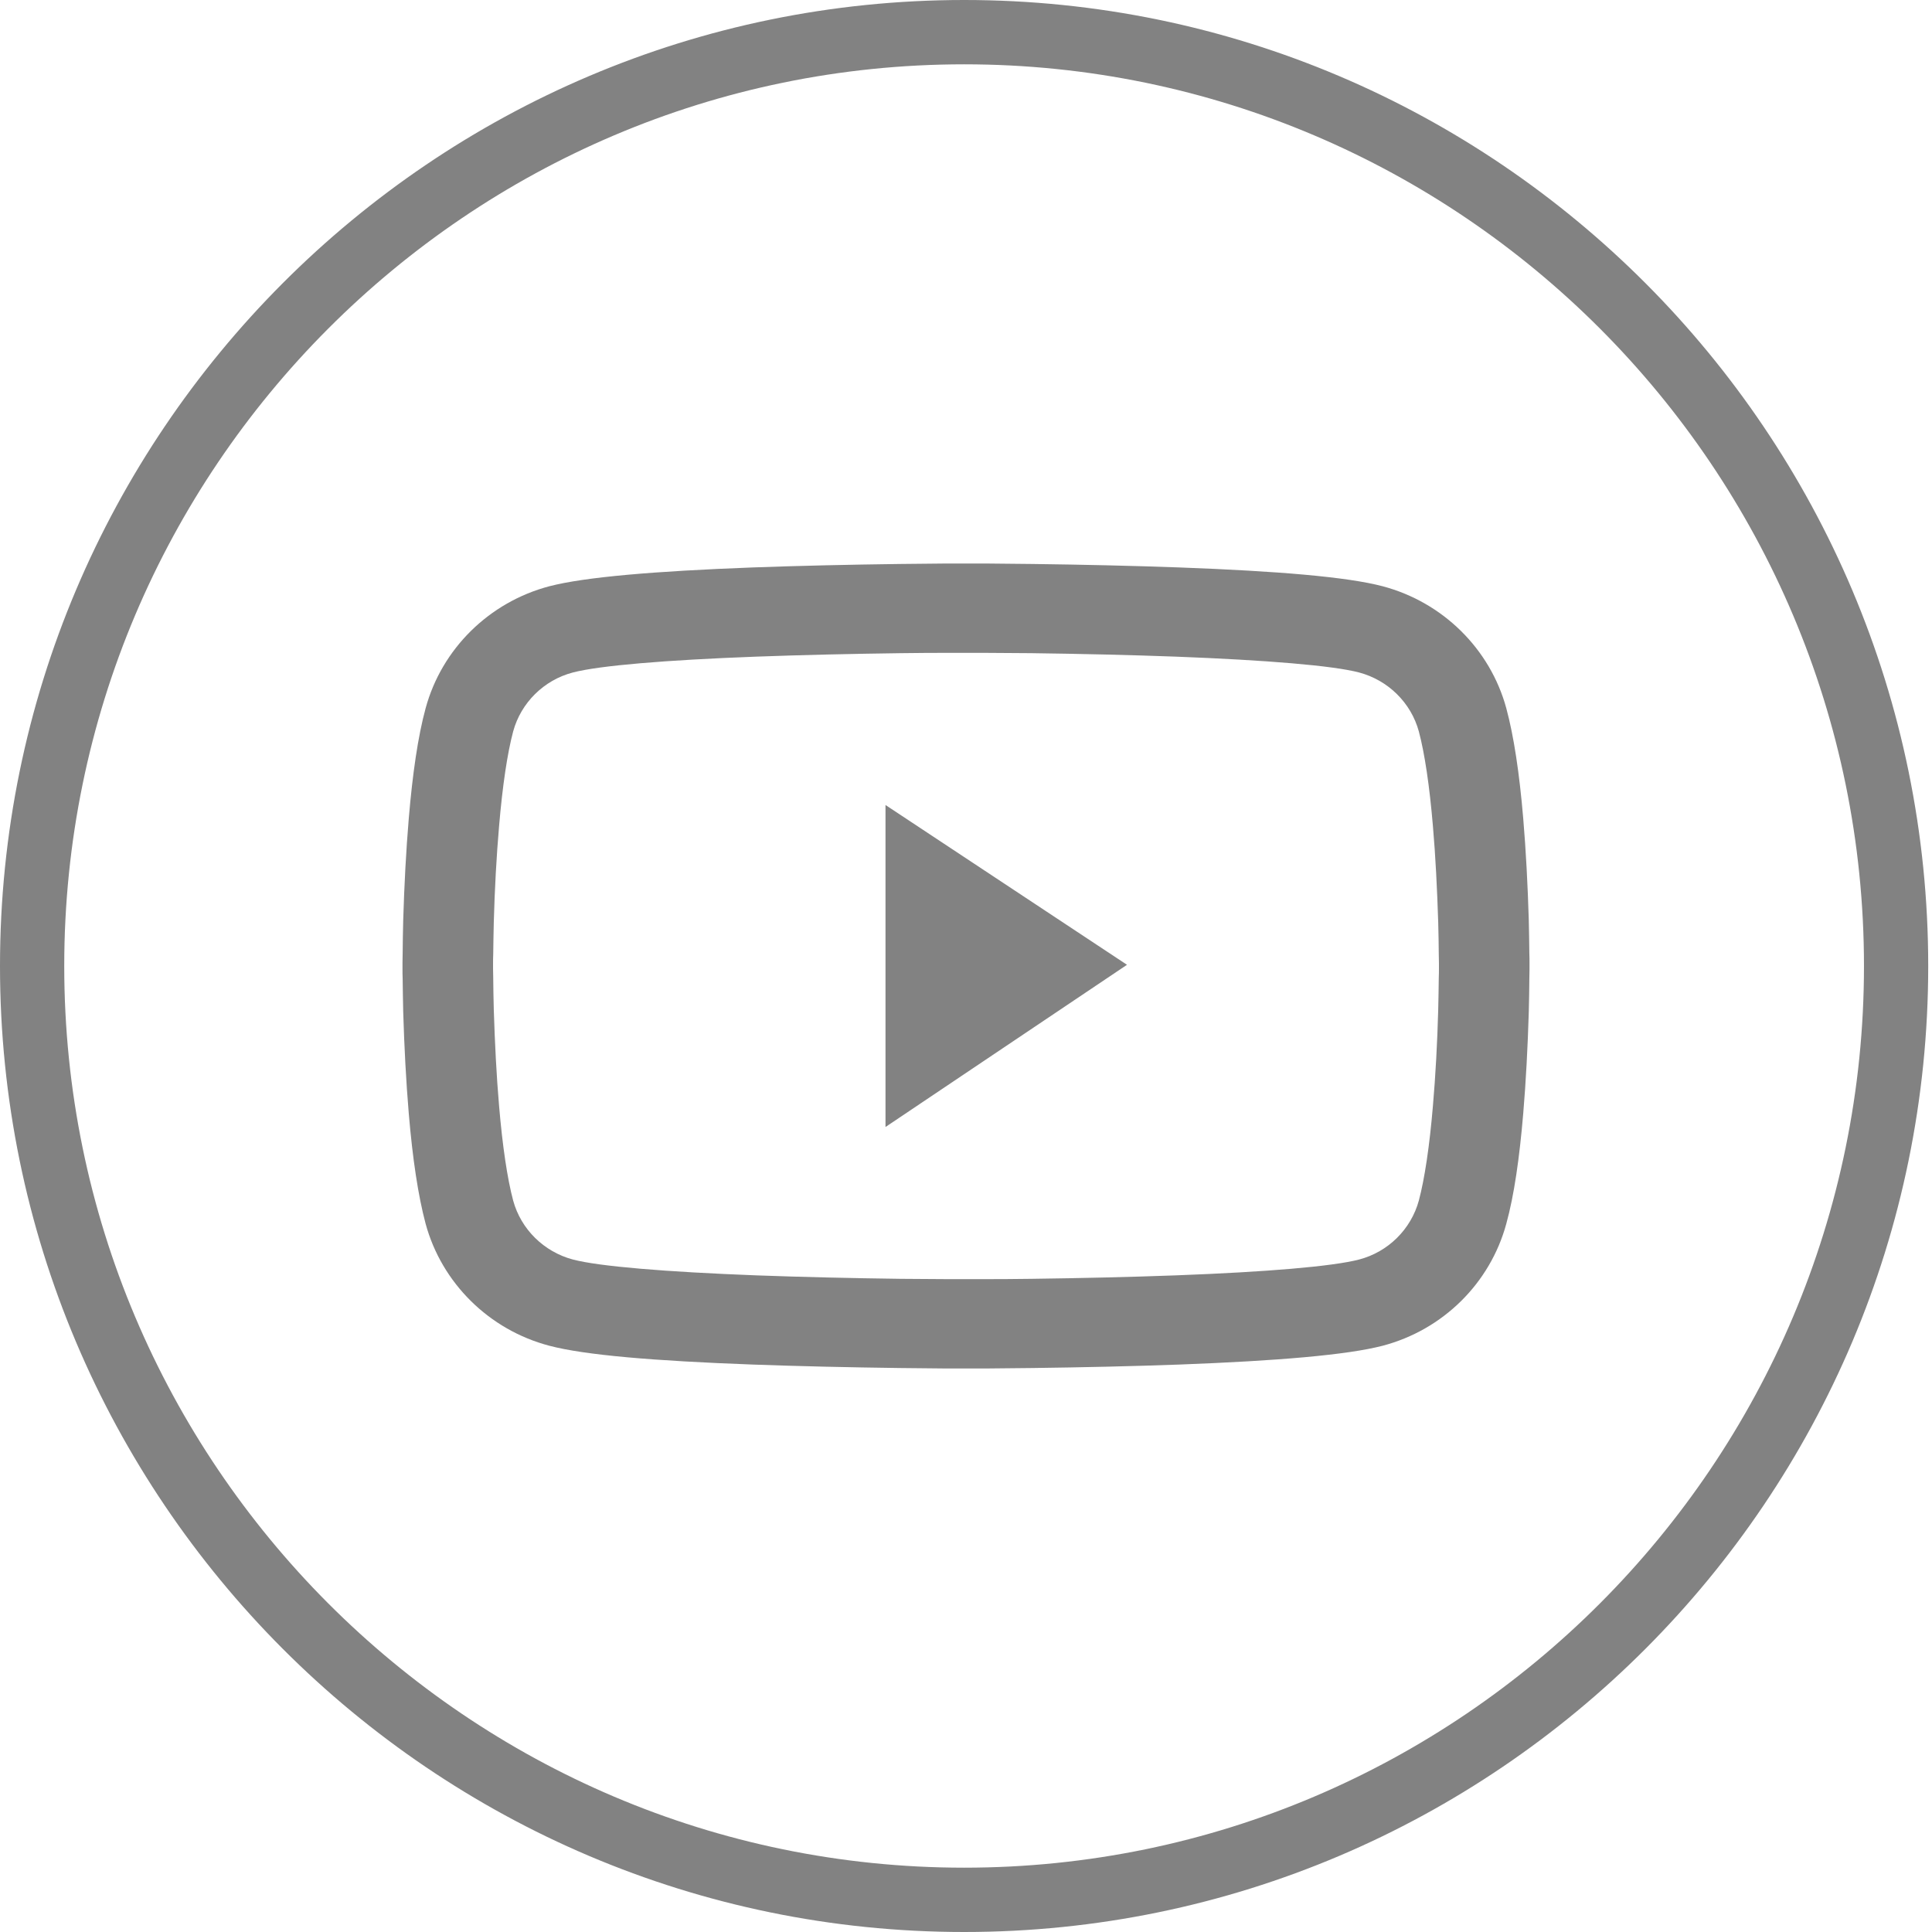 <svg width="24" height="24" viewBox="0 0 24 24" fill="none" xmlns="http://www.w3.org/2000/svg">
<g clip-path="url(#clip0_381_321)">
<path d="M19 11.957C19 11.923 19 11.885 18.998 11.84C18.997 11.715 18.994 11.575 18.991 11.426C18.978 10.997 18.956 10.569 18.922 10.166C18.875 9.61 18.806 9.147 18.712 8.799C18.512 8.062 17.925 7.482 17.177 7.283C16.734 7.166 15.869 7.094 14.65 7.049C14.07 7.028 13.45 7.014 12.83 7.006C12.613 7.003 12.411 7.002 12.23 7H11.77C11.589 7.002 11.387 7.003 11.17 7.006C10.55 7.014 9.93 7.028 9.35 7.049C8.131 7.095 7.264 7.168 6.823 7.283C6.077 7.48 5.487 8.06 5.287 8.799C5.192 9.147 5.125 9.61 5.078 10.166C5.044 10.569 5.022 10.997 5.009 11.426C5.005 11.575 5.003 11.715 5.002 11.84C5.002 11.885 5 11.923 5 11.957V12.043C5 12.077 5 12.115 5.002 12.16C5.003 12.285 5.006 12.425 5.009 12.574C5.022 13.003 5.044 13.431 5.078 13.834C5.125 14.39 5.194 14.853 5.287 15.201C5.487 15.938 6.075 16.52 6.823 16.717C7.264 16.834 8.131 16.906 9.35 16.951C9.93 16.972 10.55 16.986 11.17 16.994C11.387 16.997 11.589 16.998 11.77 17H12.23C12.411 16.998 12.613 16.997 12.83 16.994C13.45 16.986 14.07 16.972 14.65 16.951C15.869 16.905 16.736 16.832 17.177 16.717C17.925 16.52 18.512 15.94 18.712 15.201C18.808 14.853 18.875 14.39 18.922 13.834C18.956 13.431 18.978 13.003 18.991 12.574C18.995 12.425 18.997 12.285 18.998 12.16C18.998 12.115 19 12.077 19 12.043V12V11.957ZM17.875 12.037C17.875 12.069 17.875 12.105 17.873 12.146C17.872 12.266 17.869 12.399 17.866 12.542C17.855 12.951 17.833 13.36 17.8 13.741C17.758 14.236 17.698 14.642 17.625 14.915C17.528 15.27 17.244 15.552 16.884 15.646C16.556 15.732 15.73 15.801 14.606 15.843C14.037 15.864 13.425 15.878 12.814 15.886C12.6 15.889 12.402 15.89 12.223 15.89H11.777C11.598 15.889 11.4 15.887 11.186 15.886C10.575 15.878 9.964 15.864 9.394 15.843C8.27 15.8 7.442 15.732 7.116 15.646C6.756 15.55 6.472 15.27 6.375 14.915C6.302 14.642 6.242 14.236 6.2 13.741C6.167 13.36 6.147 12.951 6.134 12.542C6.13 12.399 6.128 12.265 6.127 12.146C6.127 12.105 6.125 12.068 6.125 12.037V11.991V11.963C6.125 11.931 6.125 11.895 6.127 11.854C6.128 11.734 6.131 11.601 6.134 11.458C6.145 11.049 6.167 10.64 6.2 10.259C6.242 9.764 6.302 9.358 6.375 9.085C6.472 8.73 6.756 8.448 7.116 8.354C7.444 8.268 8.27 8.199 9.394 8.157C9.963 8.136 10.575 8.122 11.186 8.114C11.4 8.111 11.598 8.11 11.777 8.11H12.223C12.402 8.111 12.6 8.113 12.814 8.114C13.425 8.122 14.036 8.136 14.606 8.157C15.73 8.2 16.558 8.268 16.884 8.354C17.244 8.45 17.528 8.73 17.625 9.085C17.698 9.358 17.758 9.764 17.8 10.259C17.833 10.64 17.853 11.049 17.866 11.458C17.87 11.601 17.872 11.735 17.873 11.854C17.873 11.895 17.875 11.932 17.875 11.963V12.037Z" fill="#828282"/>
<path d="M11 14L14 11.985L11 10V14Z" fill="#828282"/>
<path d="M11.977 0C5.372 0 0 5.383 0 12C0 18.617 5.372 24 11.977 24C18.581 24 23.953 18.617 23.953 12C23.953 5.383 18.581 0 11.977 0ZM11.977 23.201C5.813 23.201 0.798 18.176 0.798 12C0.798 5.824 5.813 0.799 11.977 0.799C18.14 0.799 23.155 5.824 23.155 12C23.155 18.176 18.14 23.201 11.977 23.201Z" fill="#828282"/>
</g>
<defs>
<clipPath id="clip0_381_321">
<rect width="24" height="24" fill="white"/>
</clipPath>
</defs>
</svg>
